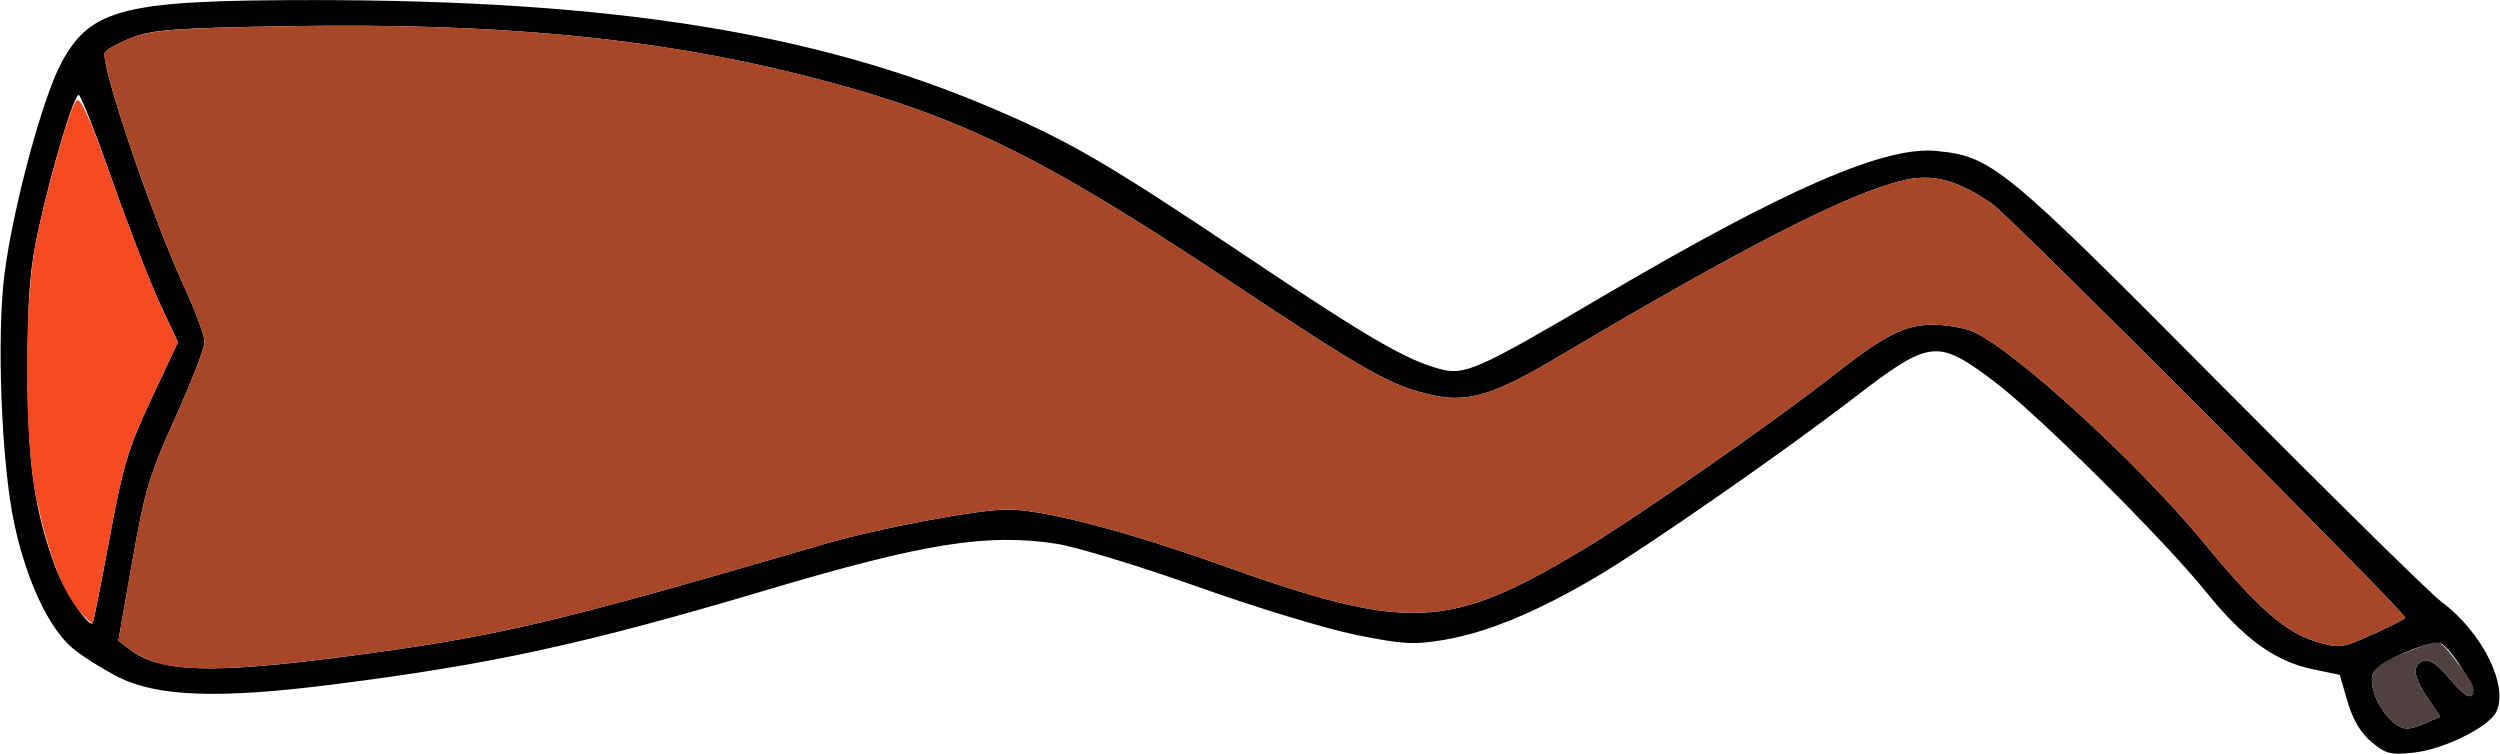 <?xml version="1.0" encoding="UTF-8" standalone="no"?>
<!DOCTYPE svg PUBLIC "-//W3C//DTD SVG 1.1//EN"
"http://www.w3.org/Graphics/SVG/1.1/DTD/svg11.dtd">
<svg width="600px" height="181px"
xmlns="http://www.w3.org/2000/svg" version="1.1">
<g transform="translate(0000, 0000) scale(1, 1)">
<path fill="#000000" stroke="none" d="
M 569.13 178.04
C 566.53 175.85 564.67 172.72 563.41 168.38
L 561.54 161.97
L 555.04 160.61
C 546.02 158.74 538.50 153.29 529.44 142.04
C 519.17 129.31 488.92 99.27 478.43 91.41
C 464.89 81.25 463.19 81.46 444.85 95.56
C 427.88 108.60 395.34 131.22 383.22 138.39
C 368.96 146.83 356.84 151.85 346.54 153.57
C 339.33 154.80 336.74 154.64 325.49 152.38
C 318.42 150.96 301.33 145.77 287.50 140.84
C 273.68 135.92 258.44 131.28 253.64 130.52
C 237.03 127.93 221.89 130.33 184.17 141.55
C 140.36 154.58 117.88 159.48 79.64 164.31
C 52.53 167.75 37.71 167.22 28.35 162.47
C 24.72 160.63 19.83 157.55 17.51 155.64
C 11.80 150.91 6.41 139.50 3.45 125.81
C 0.32 111.31 -0.87 80.37 1.13 65.34
C 3.28 49.16 10.29 23.30 14.75 15.03
C 21.82 1.97 29.70 0.01 75.45 0.02
C 146.97 0.05 195.69 7.83 238.26 26.02
C 256.74 33.92 265.63 39.10 298.20 60.90
C 328.30 81.07 337.19 86.26 345.46 88.53
C 351.49 90.20 354.51 88.86 384.43 71.26
C 428.10 45.56 452.20 35.04 464.61 36.22
C 478.08 37.52 480.59 39.57 532.93 92.29
C 559.60 119.14 583.46 142.61 585.93 144.42
C 595.77 151.67 602.29 164.89 599.02 171.00
C 597.08 174.64 586.28 179.91 579.27 180.63
C 573.66 181.22 572.55 180.93 569.13 178.04
M 582.36 173.45
L 585.68 172.01
L 582.66 167.57
C 579.15 162.43 578.84 159.66 581.62 158.58
C 583.01 158.06 584.93 159.39 588.02 163.01
C 591.04 166.56 592.72 167.74 593.34 166.74
C 594.20 165.35 589.51 157.36 586.23 154.63
C 584.23 152.96 570.40 158.88 569.46 161.81
C 568.61 164.52 570.50 169.46 573.60 172.56
C 576.38 175.34 577.70 175.49 582.36 173.45
M 82.32 157.64
C 119.20 152.82 132.32 149.75 197.60 130.63
C 210.54 126.84 234.62 122.28 241.72 122.28
C 250.30 122.25 270.08 127.40 292.91 135.55
C 338.05 151.68 347.51 151.30 379.83 131.96
C 392.72 124.25 426.23 100.92 440.25 89.88
C 452.26 80.44 457.17 77.95 463.81 77.93
C 466.96 77.93 471.27 78.65 473.39 79.53
C 482.95 83.52 513.35 111.30 528.91 130.24
C 541.72 145.82 548.49 151.78 555.88 153.98
C 561.54 155.66 561.94 155.61 569.49 152.22
C 573.75 150.30 577.25 148.53 577.25 148.26
C 577.25 146.92 482.47 51.94 478.16 48.97
C 469.80 43.19 463.93 41.61 456.90 43.26
C 443.66 46.35 418.29 59.32 373.64 85.84
C 358.68 94.72 352.35 96.66 344.06 94.89
C 333.98 92.72 328.38 89.58 294.65 67.16
C 248.80 36.70 229.05 27.21 192.22 17.94
C 156.81 9.05 119.38 5.48 69.46 6.27
C 43.04 6.69 36.78 7.12 32.11 8.87
C 29.02 10.02 25.92 11.66 25.20 12.53
C 23.69 14.35 36.43 52.00 44.37 69.21
C 46.97 74.85 49.10 80.62 49.10 82.06
C 49.10 83.49 45.95 91.64 42.10 100.17
C 35.84 114.02 34.74 117.70 31.75 134.72
L 28.41 153.77
L 31.27 155.94
C 38.40 161.35 50.75 161.76 82.32 157.64
M 26.28 129.28
C 29.51 111.74 30.72 107.72 36.32 95.73
L 42.71 82.11
L 38.42 72.96
C 36.06 67.93 30.90 54.59 26.95 43.31
C 22.99 32.03 19.38 22.79 18.90 22.79
C 17.75 22.77 12.63 39.76 9.35 54.54
C 7.16 64.42 6.68 70.33 6.63 88.10
C 6.59 110.89 8.19 122.44 13.33 136.18
C 15.46 141.91 21.22 150.57 22.22 149.57
C 22.42 149.37 24.24 140.23 26.28 129.28"/>
<path fill="#a74728" stroke="none" d="
M 38.32 159.24
C 36.01 158.62 32.84 157.13 31.27 155.94
L 28.41 153.77
L 31.75 134.72
C 34.74 117.70 35.84 114.02 42.10 100.17
C 45.95 91.64 49.10 83.49 49.10 82.06
C 49.10 80.62 46.97 74.85 44.37 69.21
C 36.43 52.00 23.69 14.35 25.20 12.53
C 25.92 11.66 29.02 10.03 32.11 8.88
C 36.75 7.17 43.23 6.71 69.43 6.28
C 119.15 5.45 156.74 9.03 192.22 17.94
C 229.05 27.21 248.80 36.70 294.65 67.16
C 328.38 89.58 333.98 92.72 344.06 94.89
C 352.35 96.66 358.68 94.72 373.64 85.84
C 418.29 59.32 443.66 46.35 456.90 43.26
C 463.93 41.61 469.80 43.19 478.16 48.97
C 482.47 51.94 577.25 146.92 577.25 148.26
C 577.25 148.53 573.75 150.30 569.49 152.22
C 561.94 155.61 561.54 155.66 555.88 153.98
C 548.49 151.78 541.72 145.82 528.91 130.24
C 513.35 111.30 482.95 83.52 473.39 79.53
C 471.27 78.65 466.96 77.93 463.81 77.93
C 457.17 77.95 452.26 80.44 440.25 89.88
C 426.23 100.92 392.72 124.25 379.83 131.96
C 347.51 151.30 338.05 151.68 292.91 135.55
C 270.08 127.40 250.30 122.25 241.72 122.28
C 234.62 122.28 210.54 126.84 197.60 130.63
C 132.32 149.75 119.20 152.82 82.32 157.64
C 58.69 160.72 45.58 161.20 38.32 159.24"/>
<path fill="#f54a22" stroke="none" d="
M 18.80 146.31
C 14.99 141.77 11.53 132.61 8.74 119.69
C 5.72 105.68 5.71 71.85 8.73 57.54
C 11.63 43.79 16.68 26.13 18.28 24.20
C 19.25 23.03 21.44 27.89 27.17 43.98
C 31.35 55.73 36.56 69.10 38.74 73.72
L 42.72 82.11
L 36.34 95.73
C 30.71 107.74 29.51 111.73 26.28 129.28
C 24.24 140.23 22.42 149.37 22.22 149.57
C 22.02 149.77 20.48 148.30 18.80 146.31"/>
<path fill="#504141" stroke="none" d="
M 573.60 172.56
C 570.53 169.48 568.60 164.52 569.45 161.85
C 570.12 159.75 573.15 158.01 581.09 155.16
C 585.51 153.59 585.56 153.60 588.97 158.00
C 593.75 164.13 594.28 165.21 593.29 166.81
C 592.74 167.71 590.89 166.38 588.02 163.01
C 584.93 159.39 583.01 158.06 581.62 158.58
C 578.84 159.66 579.15 162.43 582.66 167.57
L 585.68 172.01
L 582.36 173.45
C 577.70 175.49 576.38 175.34 573.60 172.56"/>
</g>
</svg>
